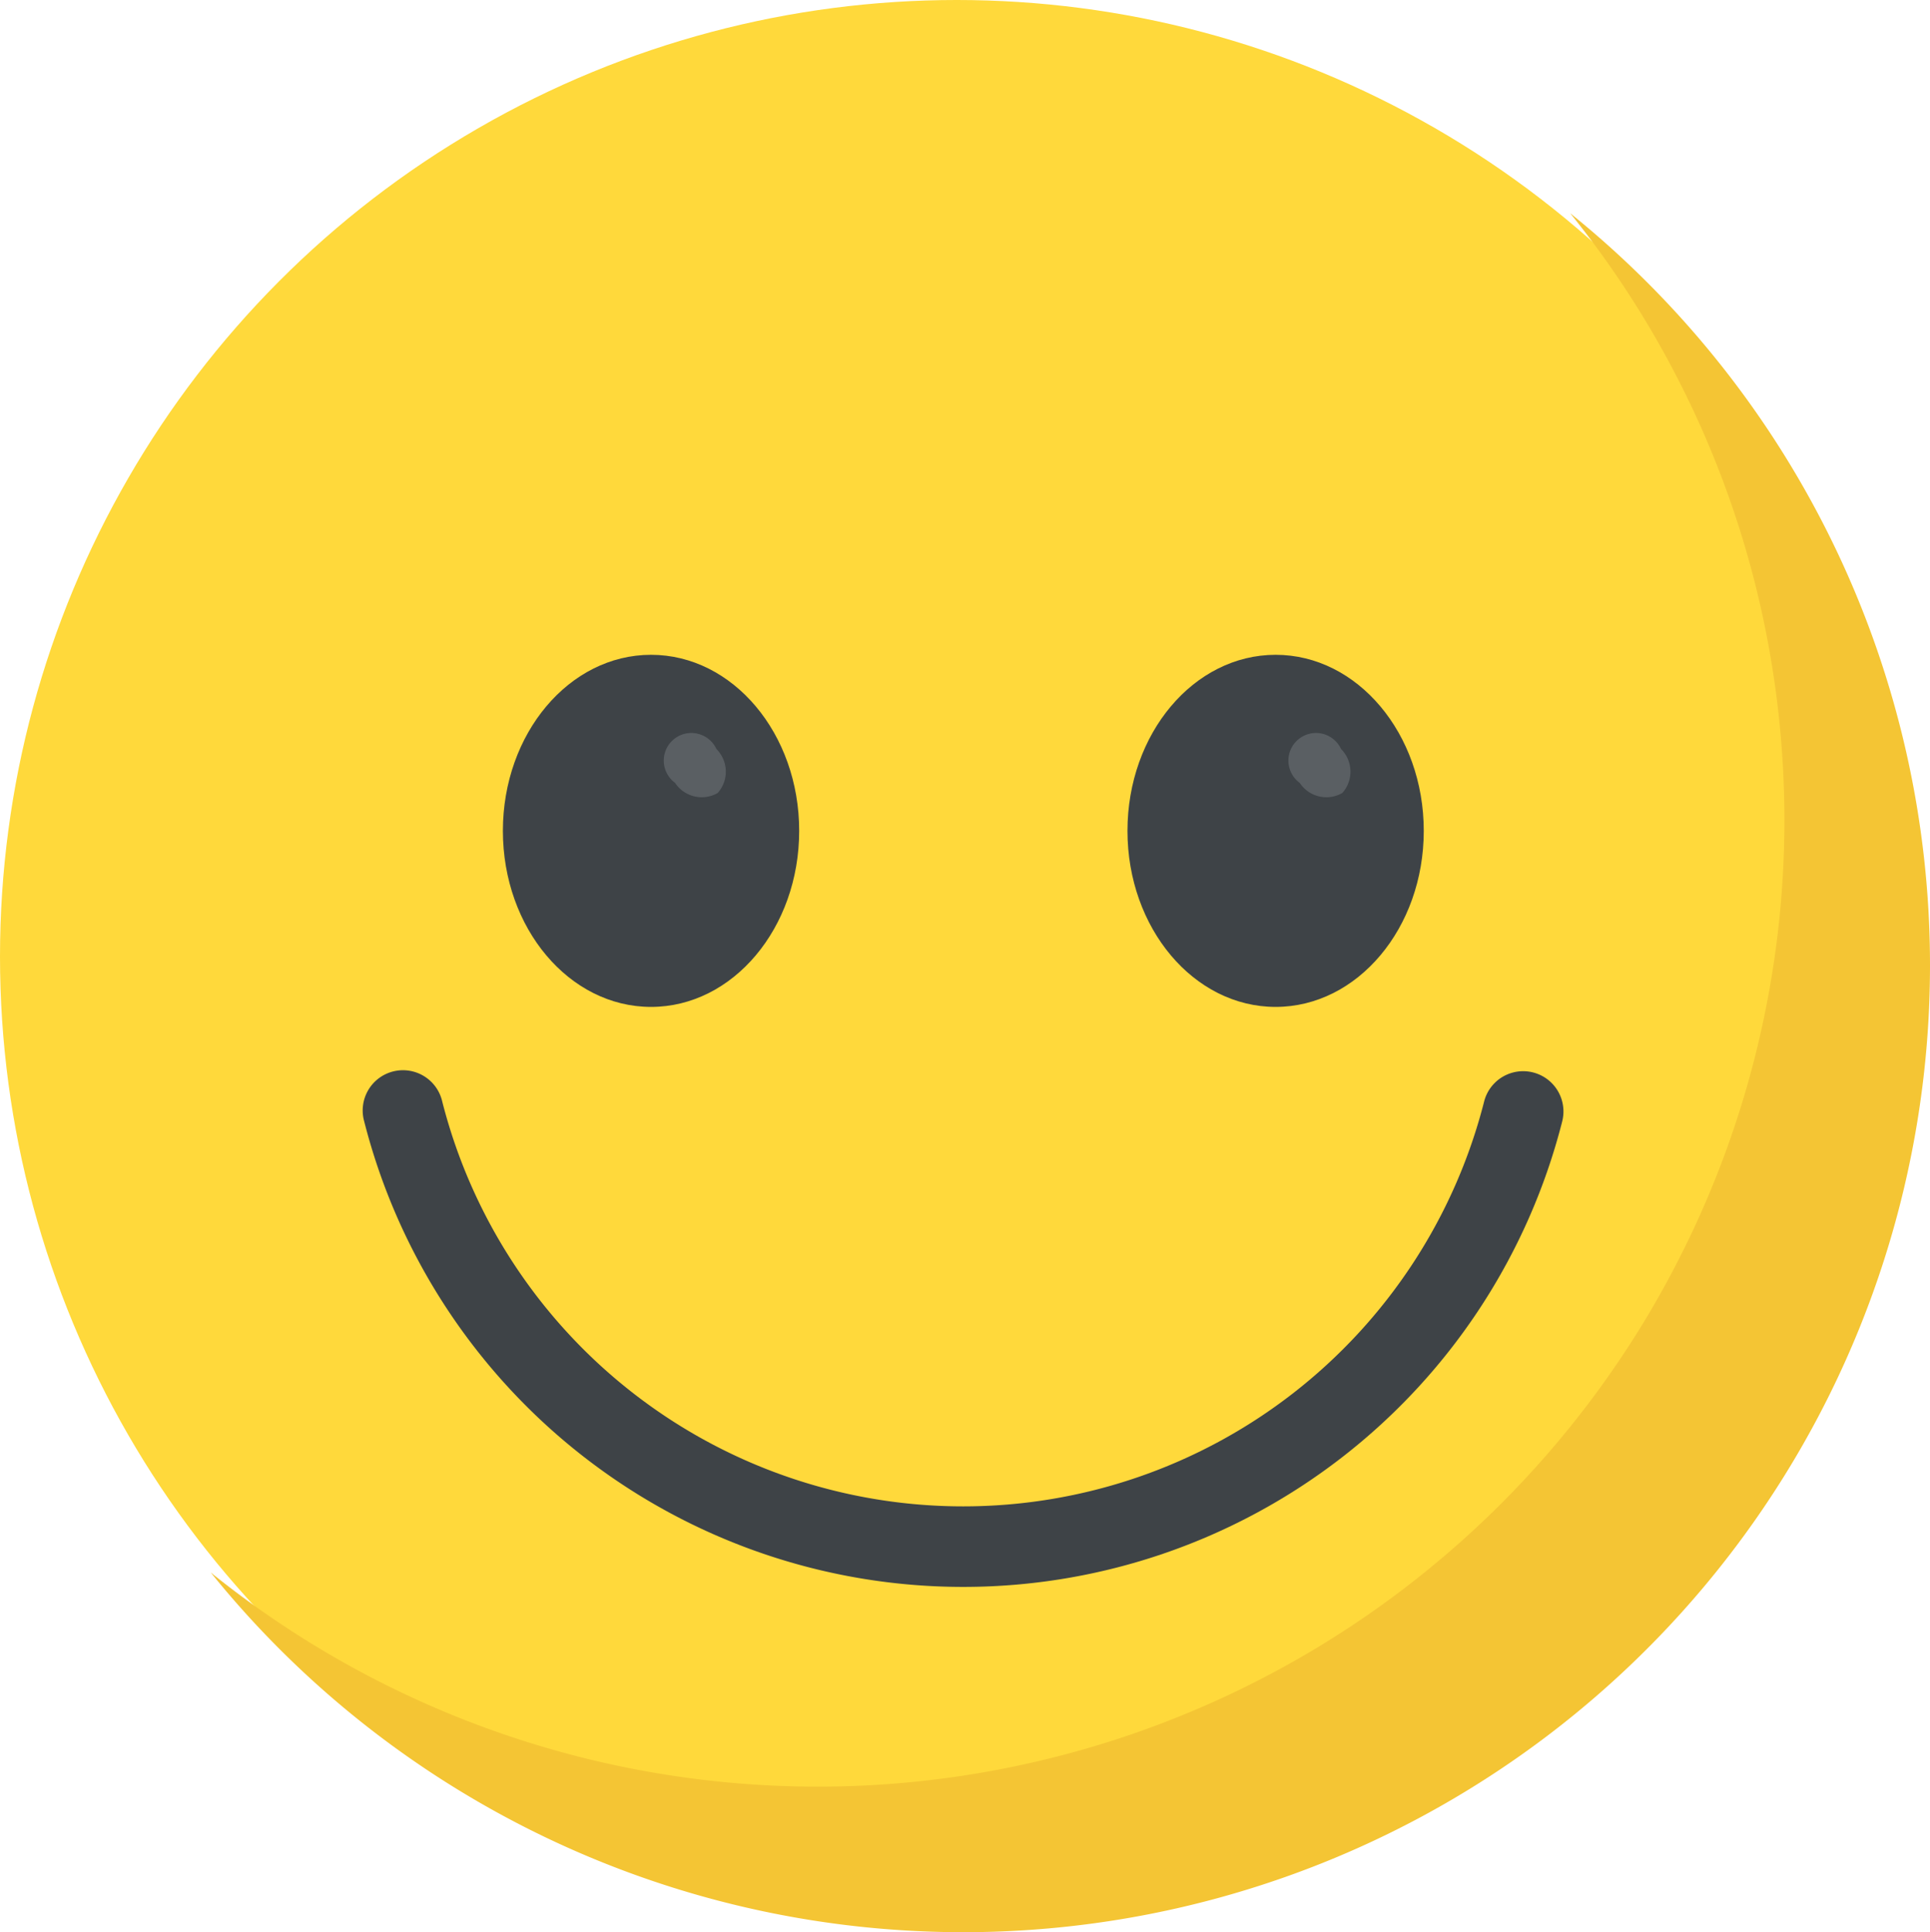 <svg xmlns="http://www.w3.org/2000/svg" width="40.347" height="40.4" viewBox="0 0 40.347 40.4">
  <g id="smile" transform="translate(0.3 -0.4)">
    <circle id="Ellipse_3" data-name="Ellipse 3" cx="20" cy="20" r="20" transform="translate(-0.3 0.4)" fill="#ffd93b"/>
    <path id="Path_21" data-name="Path 21" d="M109.591,294.727a12.92,12.92,0,0,1-12.523-9.732.842.842,0,1,1,1.631-.417,11.238,11.238,0,0,0,21.781,0,.842.842,0,1,1,1.632.417A12.917,12.917,0,0,1,109.591,294.727Z" transform="translate(-89.754 -261.147)" fill="#3e4347"/>
    <path id="Path_22" data-name="Path 22" d="M92.662,72.452A20.211,20.211,0,0,1,56.72,85.14,20.211,20.211,0,0,0,85.14,56.72,20.188,20.188,0,0,1,92.662,72.452Z" transform="translate(-52.615 -51.862)" fill="#f4c534"/>
    <ellipse id="Ellipse_4" data-name="Ellipse 4" cx="3.097" cy="3.681" rx="3.097" ry="3.681" transform="translate(10.213 14.091)" fill="#3e4347"/>
    <path id="Path_23" data-name="Path 23" d="M178.3,195.954a.668.668,0,0,1-.892-.212.577.577,0,1,1,.865-.707A.67.67,0,0,1,178.3,195.954Z" transform="translate(-163.596 -178.974)" fill="#5a5f63"/>
    <ellipse id="Ellipse_5" data-name="Ellipse 5" cx="3.097" cy="3.681" rx="3.097" ry="3.681" transform="translate(23.27 14.091)" fill="#3e4347"/>
    <path id="Path_24" data-name="Path 24" d="M343.663,195.954a.668.668,0,0,1-.892-.212.577.577,0,1,1,.865-.707A.67.67,0,0,1,343.663,195.954Z" transform="translate(-315.901 -178.974)" fill="#5a5f63"/>
  </g>
</svg>
